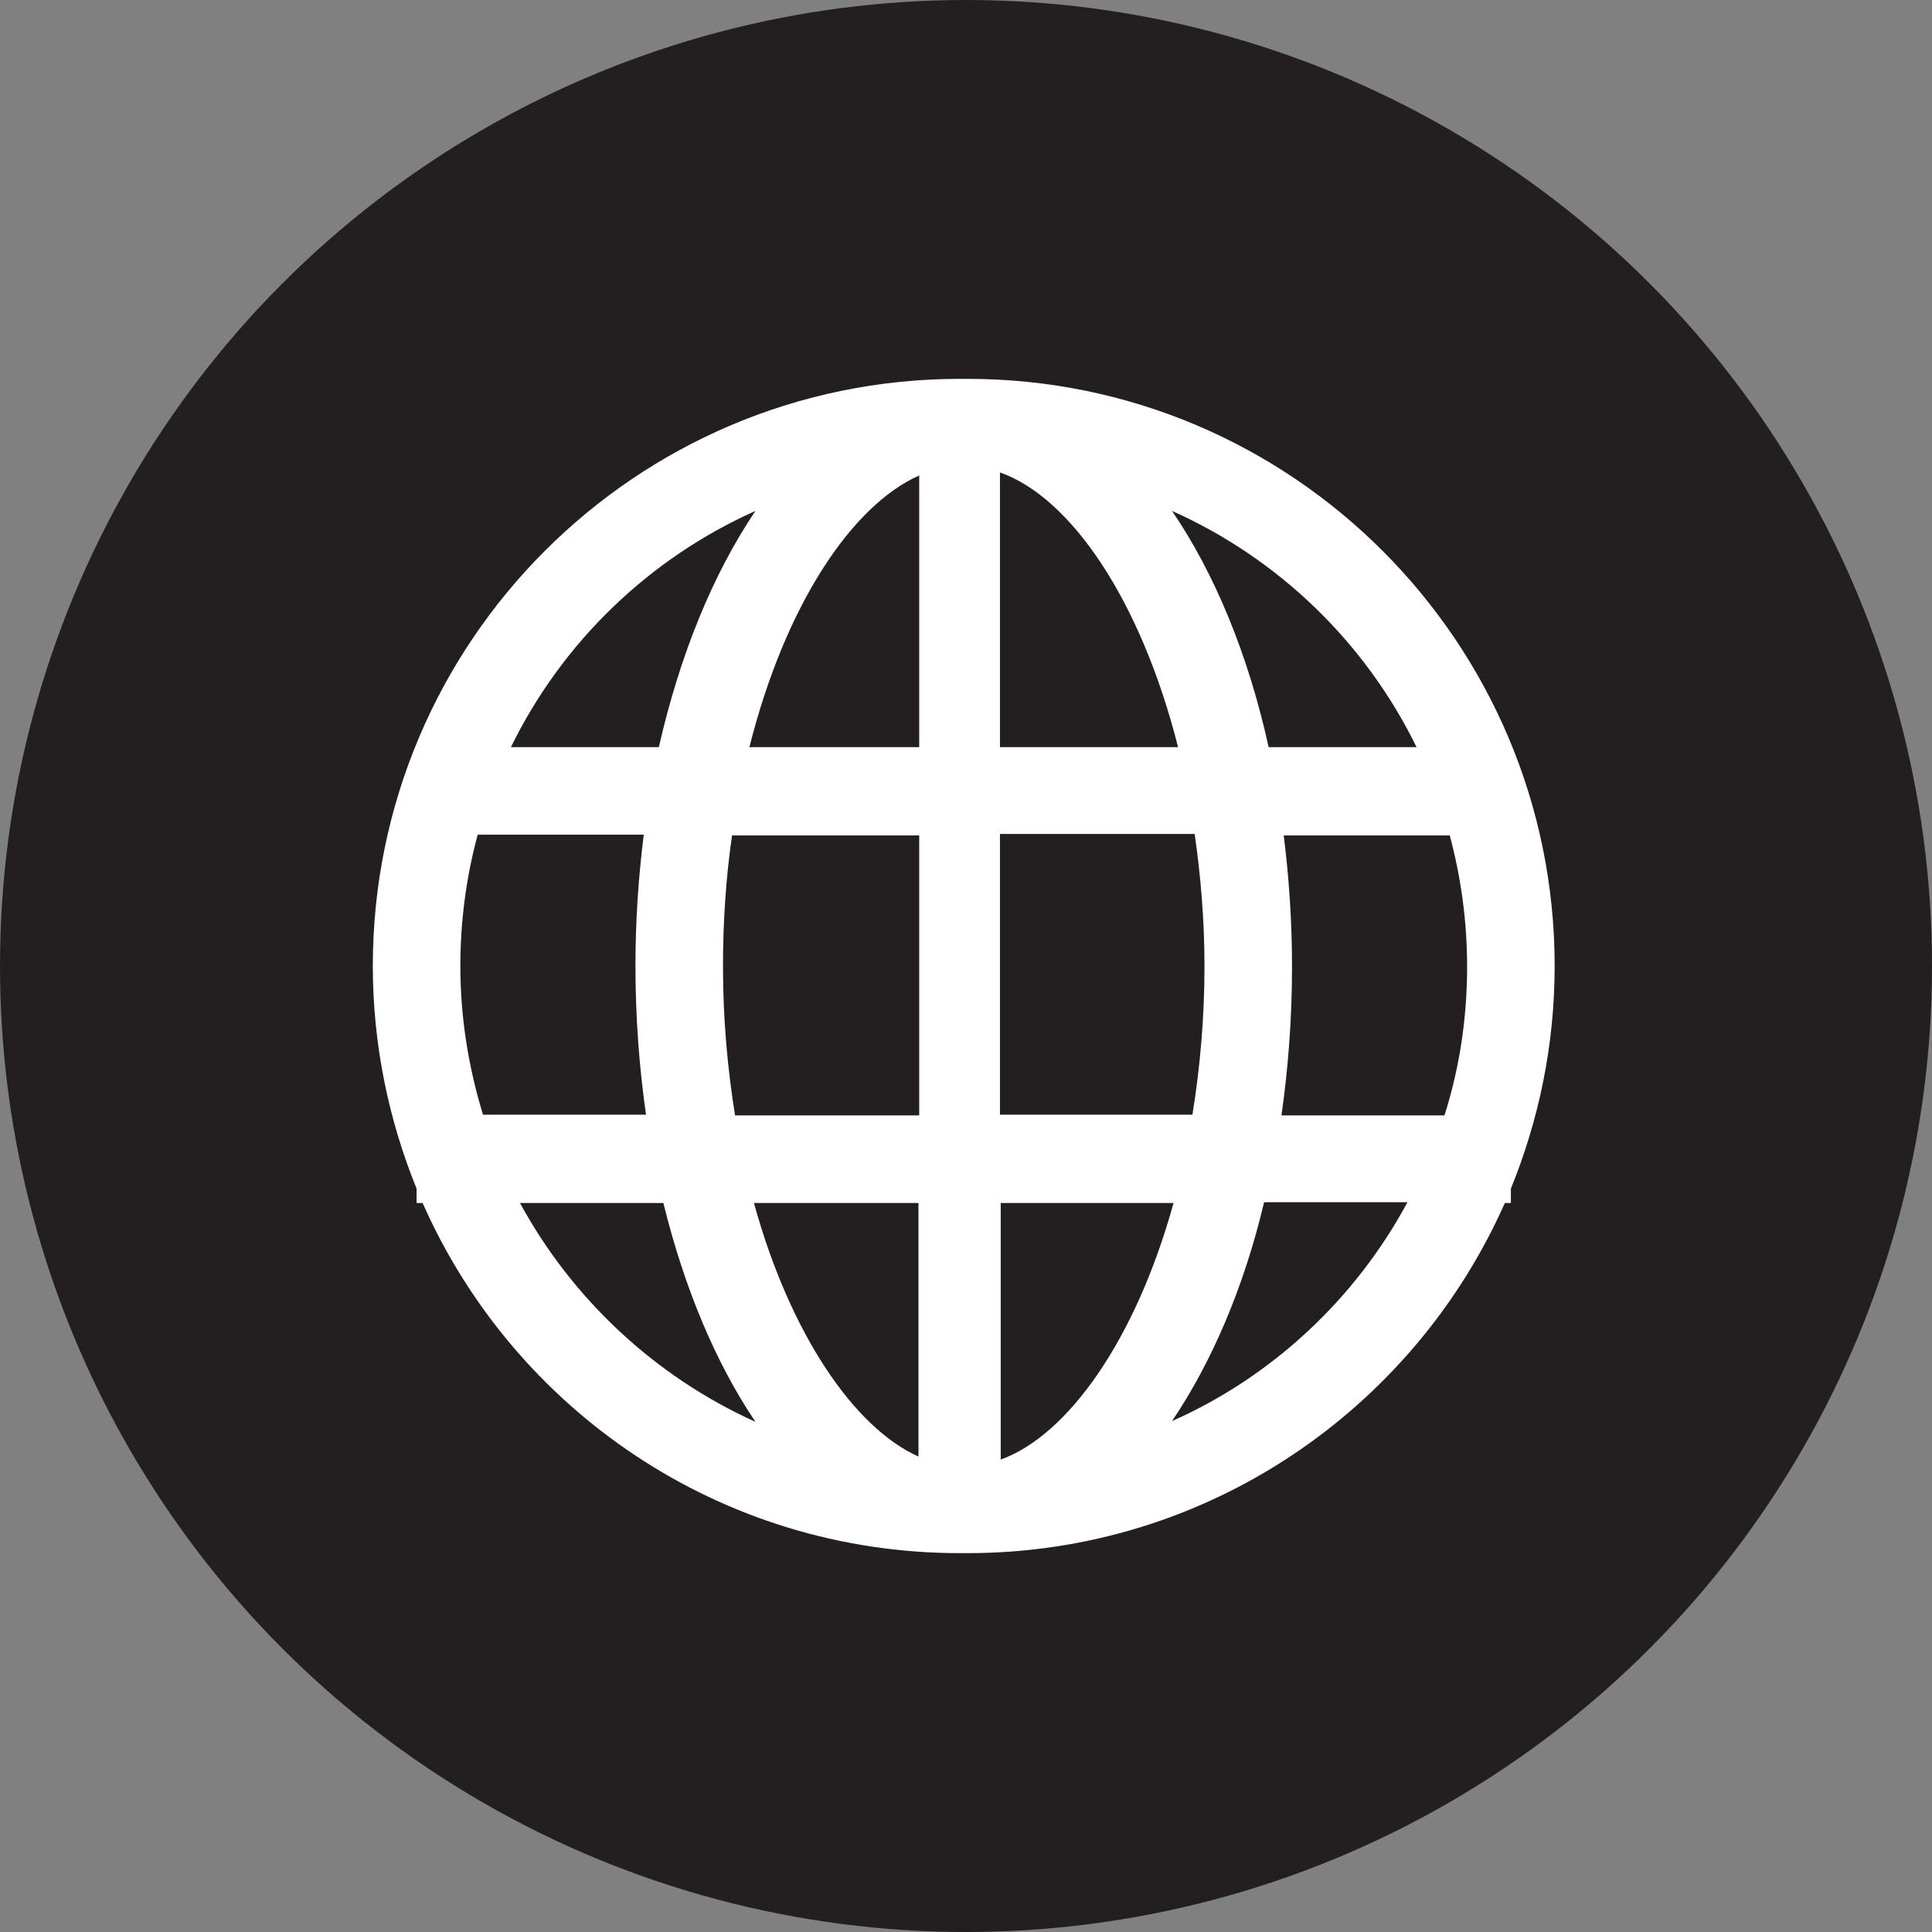 <?xml version="1.0" encoding="utf-8"?>
<!-- Generator: Adobe Illustrator 27.3.1, SVG Export Plug-In . SVG Version: 6.00 Build 0)  -->
<svg version="1.1" id="Calque_1" xmlns="http://www.w3.org/2000/svg" xmlns:xlink="http://www.w3.org/1999/xlink" x="0px" y="0px"
	 viewBox="0 0 256 256" style="enable-background:new 0 0 256 256;" xml:space="preserve">
<rect x="0" y="0" width="256" height="256" fill="#808080" stroke="none"/>
<style type="text/css">
	.st0{fill:#231F20;}
	.st1{fill:#FFFFFF;}
</style>
<g>
	<circle class="st0" cx="128" cy="128" r="128"/>
	<path class="st1" d="M128.2,50.2h-1c-43,0-77.8,34.9-77.8,77.8c0,10.4,2.1,20.4,5.8,29.5v1.9H56c12.1,27.4,39.4,46.4,71.2,46.4h1
		c31.8,0,59.1-19.1,71.2-46.4h0.8v-1.9c3.7-9.1,5.8-19,5.8-29.5C206,85.1,171.2,50.2,128.2,50.2z M187.7,99h-19.6
		c-2.7-12.3-7.2-23.1-12.8-31.3C169.4,74,180.9,85.1,187.7,99z M159.6,128c0,6.9-0.6,13.6-1.6,19.7h-25.5v-37.2h25.8
		C159.1,116.1,159.6,121.9,159.6,128z M156.1,99h-23.6V62.6C141.9,65.9,151.2,79.6,156.1,99z M121.8,63V99H99.3
		C104,80.3,112.8,67,121.8,63z M121.8,110.6v37.2H97.4c-1-6.2-1.6-12.8-1.6-19.7c0-6.1,0.4-11.9,1.2-17.4H121.8z M100.1,67.7
		c-5.6,8.3-10,19-12.8,31.3H67.7C74.5,85.1,86,74,100.1,67.7z M61,128c0-6,0.8-11.9,2.3-17.4h22c-0.7,5.6-1.1,11.4-1.1,17.4
		c0,6.8,0.5,13.4,1.4,19.7H64C62.1,141.5,61,134.9,61,128z M68.9,159.4h19c2.8,11.4,7,21.3,12.2,29
		C86.8,182.4,75.8,172.1,68.9,159.4z M99.9,159.4h21.8V193C113.2,189.2,104.7,176.8,99.9,159.4z M132.6,193.4v-34h22.9
		C150.5,177.5,141.5,190.2,132.6,193.4z M155.3,188.3c5.2-7.7,9.5-17.6,12.2-29h19C179.6,172.1,168.6,182.4,155.3,188.3z
		 M191.4,147.8h-21.6c0.9-6.3,1.4-12.9,1.4-19.7c0-6-0.4-11.8-1.1-17.4h22c1.5,5.6,2.3,11.4,2.3,17.4
		C194.4,134.9,193.4,141.5,191.4,147.8z"/>
</g>
</svg>
